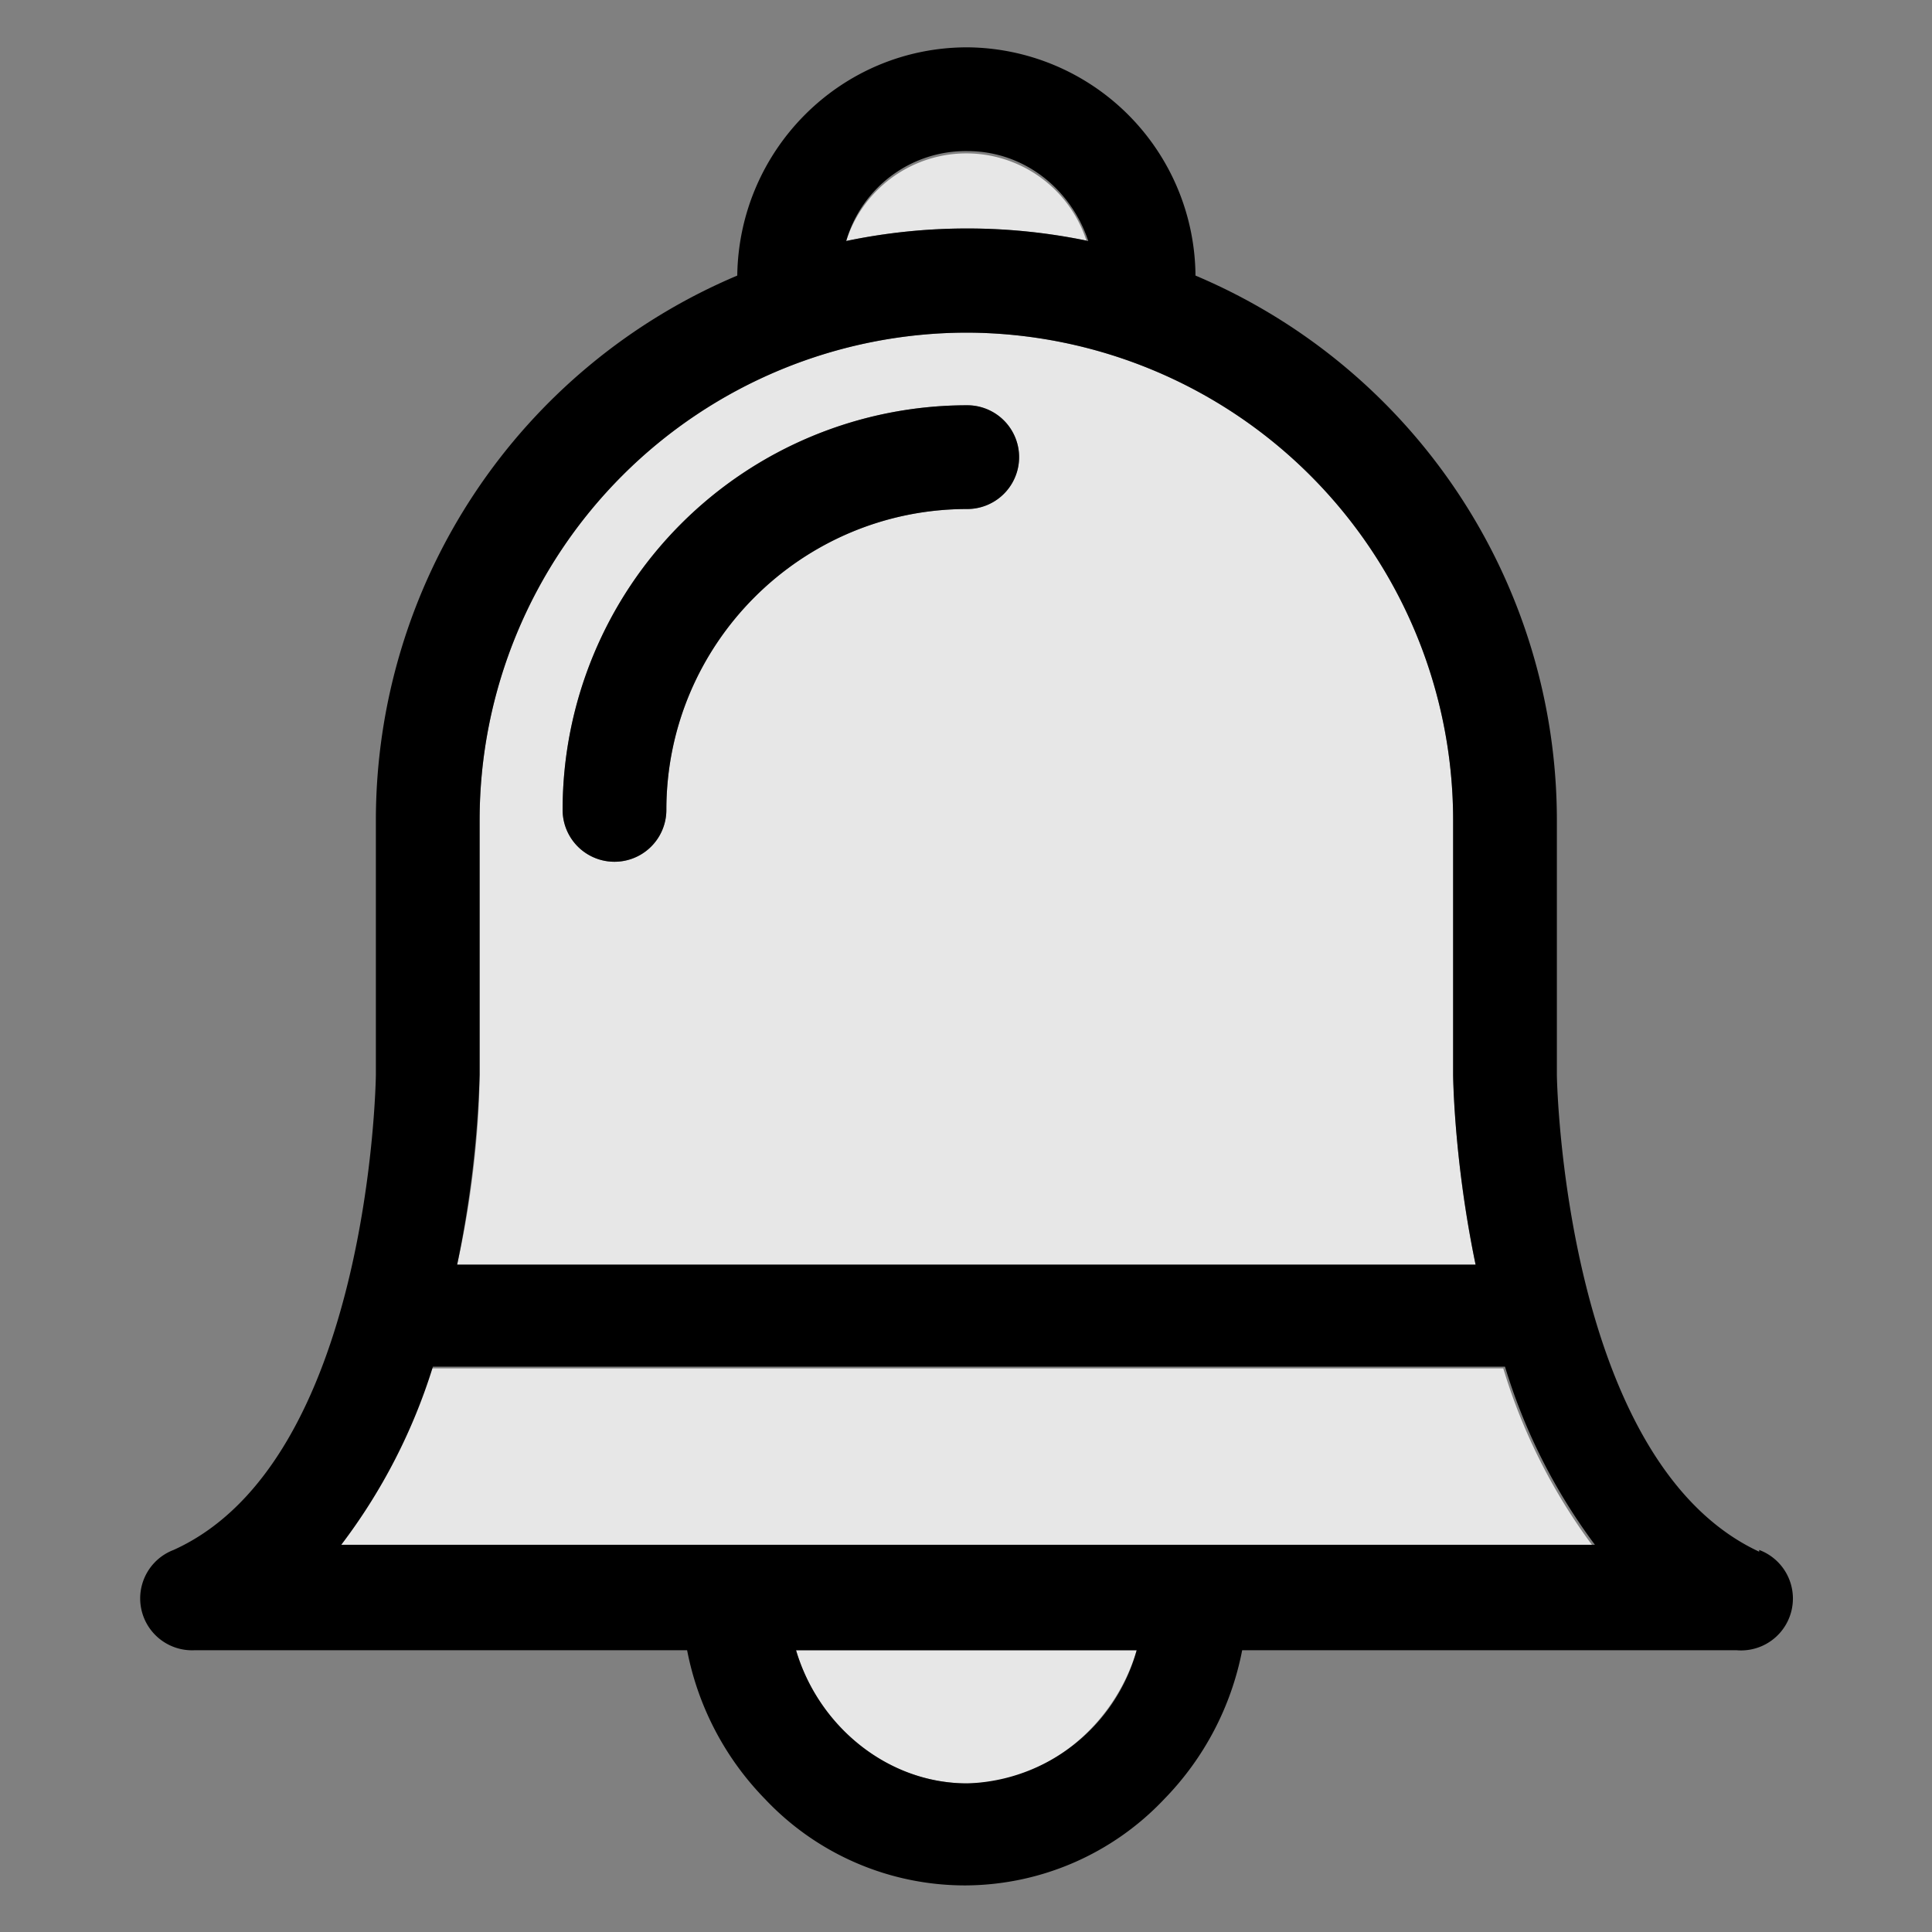 <svg xmlns="http://www.w3.org/2000/svg" width="20" height="20" stroke="#000" stroke-width="0"><rect width="100%" height="100%" fill="#808080" stroke="none"/><g stroke="none"><path d="M99.4 96.7a33.3 33.3 0 0 1-5.2-10.3h-62a33.3 33.3 0 0 1-5.3 10.3ZM70.1 21.2a7.3 7.3 0 0 0-13.9 0 34.2 34.2 0 0 1 14 0zm21.2 48.2V54.7a28.2 28.2 0 0 0-28.1-28.2A28.2 28.2 0 0 0 35 54.7v14.7c0 .4 0 5.2-1.3 11h58.9a62.6 62.6 0 0 1-1.3-11M63.2 36.7c-9.6 0-17.4 7.8-17.4 17.4a3 3 0 0 1-6 0 23.4 23.4 0 0 1 23.4-23.4 3 3 0 1 1 0 6m0 73.7c4.5 0 8.5-3.3 9.8-7.7H53.3c1.3 4.4 5.3 7.7 9.9 7.7" style="fill:#eee;fill-opacity:.933;stroke:none;stroke-opacity:1" transform="translate(-1.3 -1.3)scale(.179)"/><path d="M109 97c-11.2-5.2-11.7-27-11.7-27.6V54.7a34.2 34.2 0 0 0-20.9-31.5A13.3 13.3 0 0 0 63.2 10c-7.3 0-13.2 5.9-13.3 13.2A34.2 34.2 0 0 0 29 54.7v14.7c0 .5-.4 22.4-11.7 27.5a3 3 0 0 0 1.2 5.8H47a16.9 16.9 0 0 0 4.5 8.6 15.9 15.9 0 0 0 11.6 5 15.9 15.9 0 0 0 11.5-5 16.9 16.9 0 0 0 4.5-8.6h28.6a3 3 0 0 0 1.3-5.8zM94.3 86.3a33.3 33.3 0 0 0 5.2 10.3H27a33.3 33.3 0 0 0 5.3-10.3zM63.2 16c3.3 0 6 2.2 7 5.2a34.2 34.2 0 0 0-14 0 7.2 7.2 0 0 1 7-5.2M35 69.4V54.7a28.2 28.2 0 0 1 28.2-28.2 28.2 28.2 0 0 1 28.1 28.2v14.7c0 .5.1 5.2 1.3 11H33.7a62.7 62.7 0 0 0 1.3-11m28.2 41c-4.6 0-8.6-3.3-9.9-7.7H73a10.5 10.5 0 0 1-9.8 7.7m0-79.7a23.4 23.4 0 0 0-23.4 23.4 3 3 0 0 0 6 0c0-9.6 7.8-17.4 17.4-17.4a3 3 0 0 0 0-6" style="fill:#000;fill-opacity:1" transform="translate(-1.3 -1.3)scale(.179)"/></g></svg>
